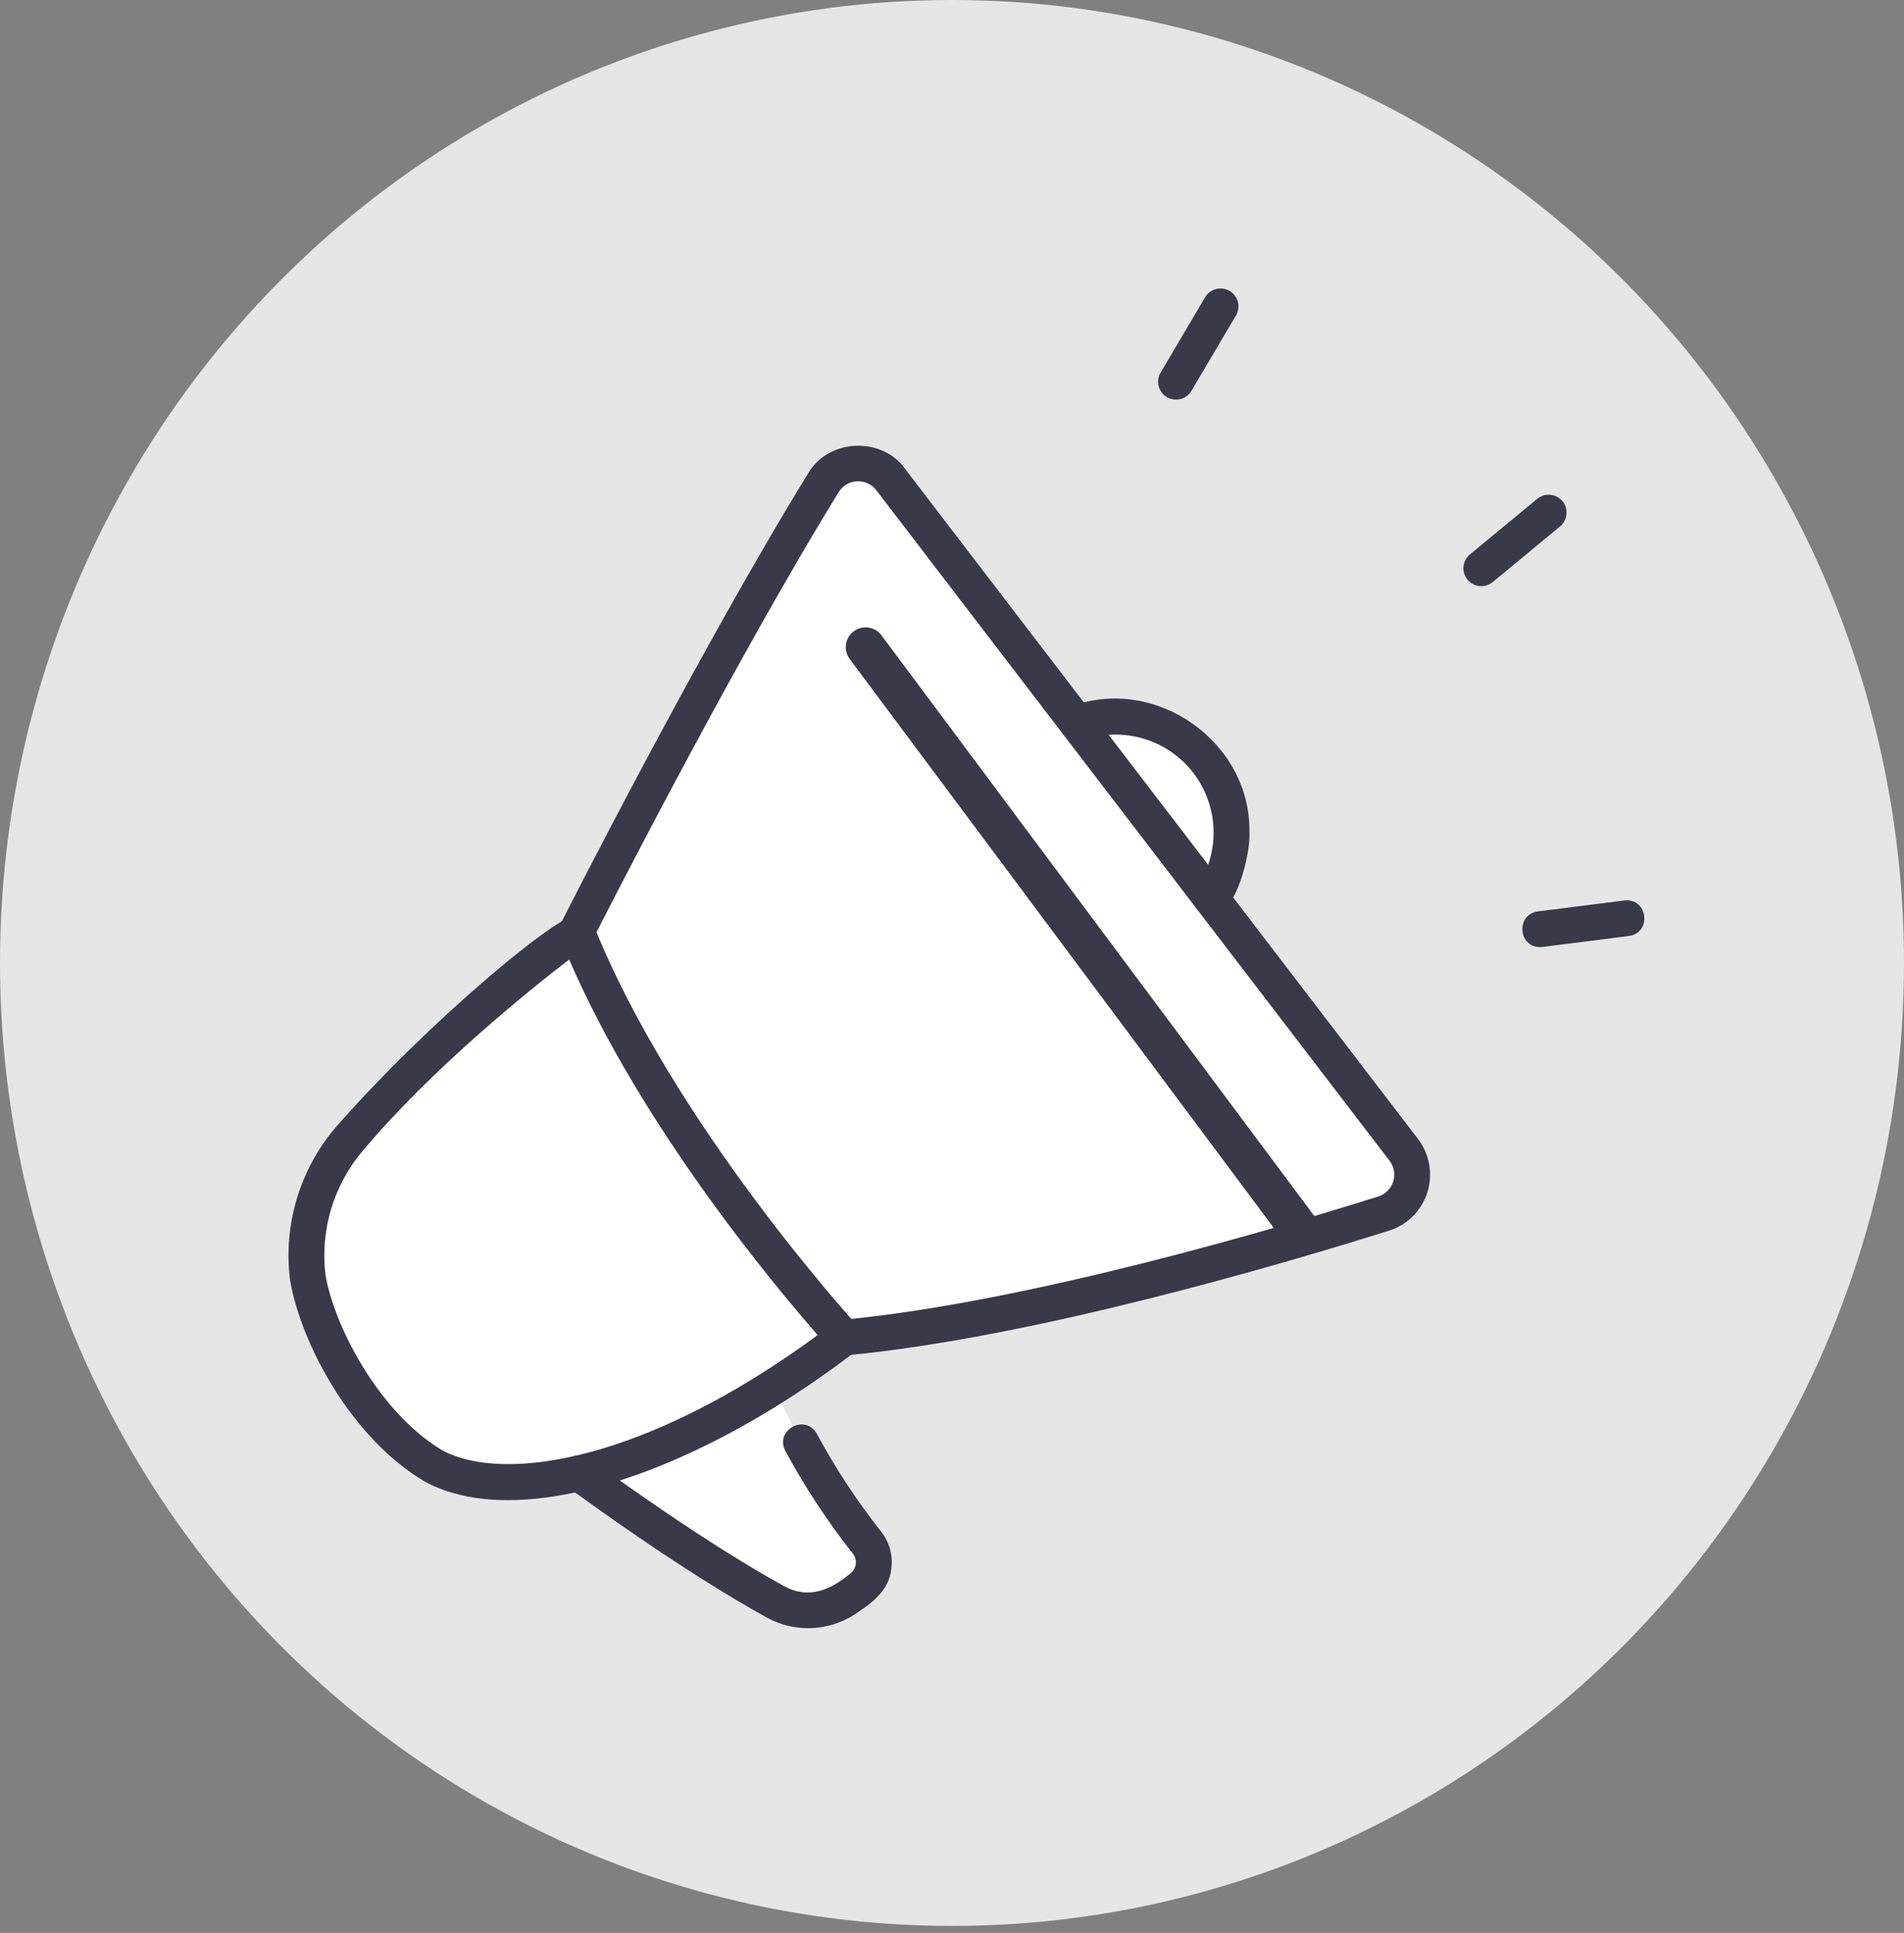 <svg width="66" height="67" viewBox="0 0 66 67" fill="none" xmlns="http://www.w3.org/2000/svg">
<rect x="0" y="0" width="66" height="67" fill="#808080" stroke="none"/>
<ellipse opacity="0.8" cx="33" cy="33.379" rx="33" ry="33.379" fill="white"/>
<path d="M42.69 28.856C42.69 29.383 42.586 29.905 42.385 30.392C42.183 30.879 41.887 31.321 41.514 31.694C41.142 32.067 40.699 32.362 40.212 32.564C39.725 32.766 39.203 32.87 38.676 32.87C33.362 32.686 33.364 25.025 38.676 24.842C39.203 24.842 39.725 24.946 40.212 25.147C40.699 25.349 41.142 25.645 41.514 26.017C41.887 26.39 42.183 26.833 42.385 27.32C42.586 27.807 42.69 28.329 42.69 28.856Z" fill="white"/>
<path d="M19.742 50.82C19.742 50.82 23.617 53.727 26.889 55.529C27.279 55.742 27.722 55.84 28.165 55.811C28.609 55.782 29.035 55.627 29.394 55.365L29.835 55.043C29.955 54.956 30.056 54.845 30.132 54.718C30.209 54.59 30.258 54.449 30.278 54.302C30.298 54.155 30.288 54.005 30.249 53.862C30.21 53.719 30.142 53.585 30.05 53.469C28.621 51.662 27.465 49.655 26.617 47.514L19.742 50.82Z" fill="white"/>
<path d="M19.996 32.282C19.996 32.282 24.708 22.962 28.544 16.731C28.664 16.536 28.83 16.373 29.027 16.257C29.225 16.14 29.447 16.074 29.676 16.062C29.905 16.051 30.133 16.095 30.341 16.192C30.549 16.288 30.73 16.434 30.87 16.616L48.659 39.857C48.798 40.038 48.891 40.249 48.93 40.472C48.97 40.697 48.955 40.927 48.886 41.144C48.818 41.36 48.698 41.557 48.537 41.718C48.376 41.879 48.179 41.998 47.962 42.067C44.217 43.246 35.719 45.75 29.26 46.366C29.26 46.366 23.505 44.475 19.996 32.282Z" fill="white"/>
<path d="M10.666 44.275C10.994 46.236 12.641 49.395 15.024 50.811C17.648 52.243 23.215 50.99 29.258 46.368C29.258 46.368 22.816 39.361 19.994 32.283C19.994 32.283 15.254 35.724 12.077 39.516C11.612 40.065 11.248 40.692 11.002 41.368C10.663 42.297 10.548 43.293 10.666 44.275Z" fill="white"/>
<path d="M15.559 43.795C14.955 43.81 14.7 42.966 15.228 42.648L16.73 41.705C16.869 41.617 17.038 41.588 17.198 41.625C17.359 41.662 17.498 41.761 17.586 41.9C17.674 42.039 17.702 42.208 17.666 42.368C17.629 42.529 17.53 42.668 17.39 42.756L15.889 43.7C15.79 43.762 15.675 43.795 15.559 43.795ZM16.689 45.593C16.085 45.608 15.83 44.764 16.358 44.447L17.86 43.503C17.999 43.415 18.168 43.387 18.328 43.423C18.489 43.46 18.628 43.559 18.716 43.698C18.803 43.838 18.832 44.006 18.796 44.167C18.759 44.327 18.66 44.467 18.52 44.554L17.019 45.498C16.92 45.561 16.806 45.594 16.689 45.593ZM17.819 47.392C17.215 47.406 16.96 46.562 17.488 46.245L18.99 45.301C19.129 45.214 19.298 45.185 19.458 45.221C19.619 45.258 19.758 45.357 19.846 45.496C19.934 45.636 19.962 45.804 19.926 45.965C19.889 46.126 19.79 46.265 19.651 46.353L18.149 47.297C18.05 47.359 17.936 47.392 17.819 47.392Z" fill="white"/>
<path d="M41.981 31.756C41.868 31.754 41.758 31.722 41.662 31.663C41.566 31.604 41.487 31.52 41.435 31.421C41.383 31.321 41.359 31.209 41.365 31.096C41.371 30.984 41.407 30.875 41.47 30.782C41.876 30.192 42.085 29.488 42.066 28.772C42.048 28.056 41.804 27.364 41.368 26.795C40.933 26.226 40.329 25.809 39.642 25.605C38.956 25.4 38.222 25.418 37.546 25.656C36.774 25.916 36.367 24.769 37.133 24.485C40.066 23.397 43.367 25.719 43.31 28.856C43.358 29.567 42.84 31.753 41.981 31.756ZM28.009 56.437C27.514 56.438 27.026 56.313 26.591 56.075C23.83 54.553 20.622 52.238 19.705 51.565C19.574 51.467 19.488 51.321 19.464 51.159C19.44 50.997 19.481 50.833 19.577 50.701C19.674 50.569 19.819 50.481 19.98 50.455C20.141 50.43 20.306 50.469 20.439 50.564C21.342 51.226 24.495 53.501 27.19 54.987C28.029 55.44 28.793 55.114 29.471 54.544C29.523 54.505 29.567 54.457 29.6 54.401C29.634 54.346 29.655 54.284 29.664 54.22C29.673 54.156 29.668 54.091 29.651 54.029C29.635 53.966 29.605 53.908 29.565 53.857C28.682 52.738 27.898 51.545 27.221 50.29C26.846 49.568 27.915 48.987 28.315 49.7C28.956 50.891 29.7 52.023 30.538 53.084C30.683 53.265 30.789 53.474 30.851 53.698C30.912 53.922 30.927 54.156 30.895 54.386C30.828 55.071 30.301 55.515 29.761 55.868C29.252 56.238 28.639 56.437 28.009 56.437Z" fill="#383A49"/>
<path d="M29.26 46.988C28.484 46.974 28.423 45.836 29.202 45.749C35.68 45.13 44.349 42.553 47.776 41.474C47.898 41.436 48.008 41.369 48.098 41.279C48.189 41.188 48.256 41.078 48.294 40.956C48.332 40.834 48.341 40.705 48.319 40.58C48.297 40.454 48.244 40.336 48.167 40.235L30.377 16.994C30.299 16.892 30.198 16.81 30.081 16.756C29.965 16.702 29.837 16.677 29.708 16.683C29.58 16.689 29.455 16.726 29.344 16.791C29.234 16.857 29.14 16.948 29.073 17.057C25.295 23.193 20.598 32.469 20.551 32.562C20.179 33.282 19.082 32.738 19.443 32.002C19.489 31.909 24.21 22.587 28.015 16.406C28.707 15.211 30.554 15.118 31.363 16.239L49.153 39.48C49.352 39.74 49.485 40.043 49.542 40.365C49.598 40.688 49.576 41.019 49.478 41.331C49.379 41.642 49.207 41.926 48.976 42.157C48.745 42.388 48.461 42.56 48.149 42.658C44.676 43.75 35.858 46.376 29.26 46.988Z" fill="#383A49"/>
<path d="M17.605 51.999C16.498 51.999 15.523 51.789 14.727 51.356C12.2 49.869 10.431 46.599 10.051 44.352C9.937 43.42 10.016 42.474 10.283 41.573C10.55 40.672 10.999 39.836 11.603 39.116C14.878 35.359 19.73 31.335 20.168 31.686C20.259 31.712 20.342 31.759 20.412 31.823C20.482 31.886 20.537 31.965 20.572 32.053C23.319 38.939 29.652 45.878 29.716 45.947C29.774 46.011 29.818 46.086 29.845 46.168C29.873 46.249 29.883 46.336 29.876 46.422C29.868 46.507 29.843 46.591 29.802 46.666C29.761 46.742 29.704 46.808 29.636 46.861C25.326 50.157 20.888 51.999 17.605 51.999ZM19.729 33.26C18.344 34.325 14.967 37.035 12.554 39.914C12.06 40.503 11.692 41.187 11.474 41.923C11.255 42.66 11.19 43.434 11.283 44.197C11.582 45.954 13.123 48.948 15.322 50.266C17.456 51.43 22.402 50.65 28.345 46.277C26.87 44.595 22.247 39.077 19.729 33.26ZM40.45 13.766C40.52 13.807 40.598 13.835 40.678 13.846C40.759 13.858 40.841 13.853 40.92 13.833C40.999 13.812 41.074 13.777 41.139 13.728C41.204 13.679 41.259 13.617 41.3 13.547L42.84 10.941C42.882 10.871 42.91 10.793 42.922 10.712C42.934 10.631 42.93 10.548 42.91 10.469C42.89 10.389 42.854 10.315 42.805 10.249C42.756 10.183 42.695 10.128 42.624 10.086C42.553 10.045 42.475 10.017 42.394 10.006C42.313 9.995 42.23 9.999 42.151 10.02C42.072 10.041 41.997 10.077 41.932 10.127C41.867 10.176 41.812 10.239 41.771 10.309L40.231 12.916C40.147 13.057 40.123 13.226 40.164 13.386C40.205 13.545 40.308 13.682 40.45 13.766ZM56.309 31.212L53.306 31.593C52.545 31.697 52.619 32.823 53.384 32.83C53.41 32.83 53.437 32.828 53.463 32.825L56.465 32.444C57.272 32.328 57.122 31.125 56.309 31.212ZM54.161 17.373C54.056 17.247 53.905 17.166 53.741 17.151C53.577 17.135 53.414 17.185 53.287 17.29L50.953 19.218C50.89 19.27 50.838 19.334 50.8 19.406C50.762 19.478 50.738 19.557 50.73 19.638C50.723 19.719 50.731 19.801 50.755 19.879C50.779 19.957 50.818 20.029 50.87 20.092C50.922 20.155 50.986 20.207 51.058 20.245C51.13 20.284 51.209 20.307 51.29 20.315C51.371 20.323 51.453 20.314 51.531 20.29C51.609 20.266 51.682 20.227 51.745 20.175L54.078 18.247C54.205 18.143 54.285 17.992 54.3 17.828C54.316 17.664 54.266 17.5 54.161 17.373ZM45.956 42.683L30.555 22.022C30.446 21.876 30.284 21.779 30.104 21.753C29.924 21.727 29.74 21.773 29.594 21.882C29.448 21.991 29.351 22.153 29.325 22.333C29.299 22.514 29.345 22.697 29.454 22.843L44.551 43.096C45.045 42.953 45.515 42.815 45.956 42.683Z" fill="#383A49"/>
</svg>
